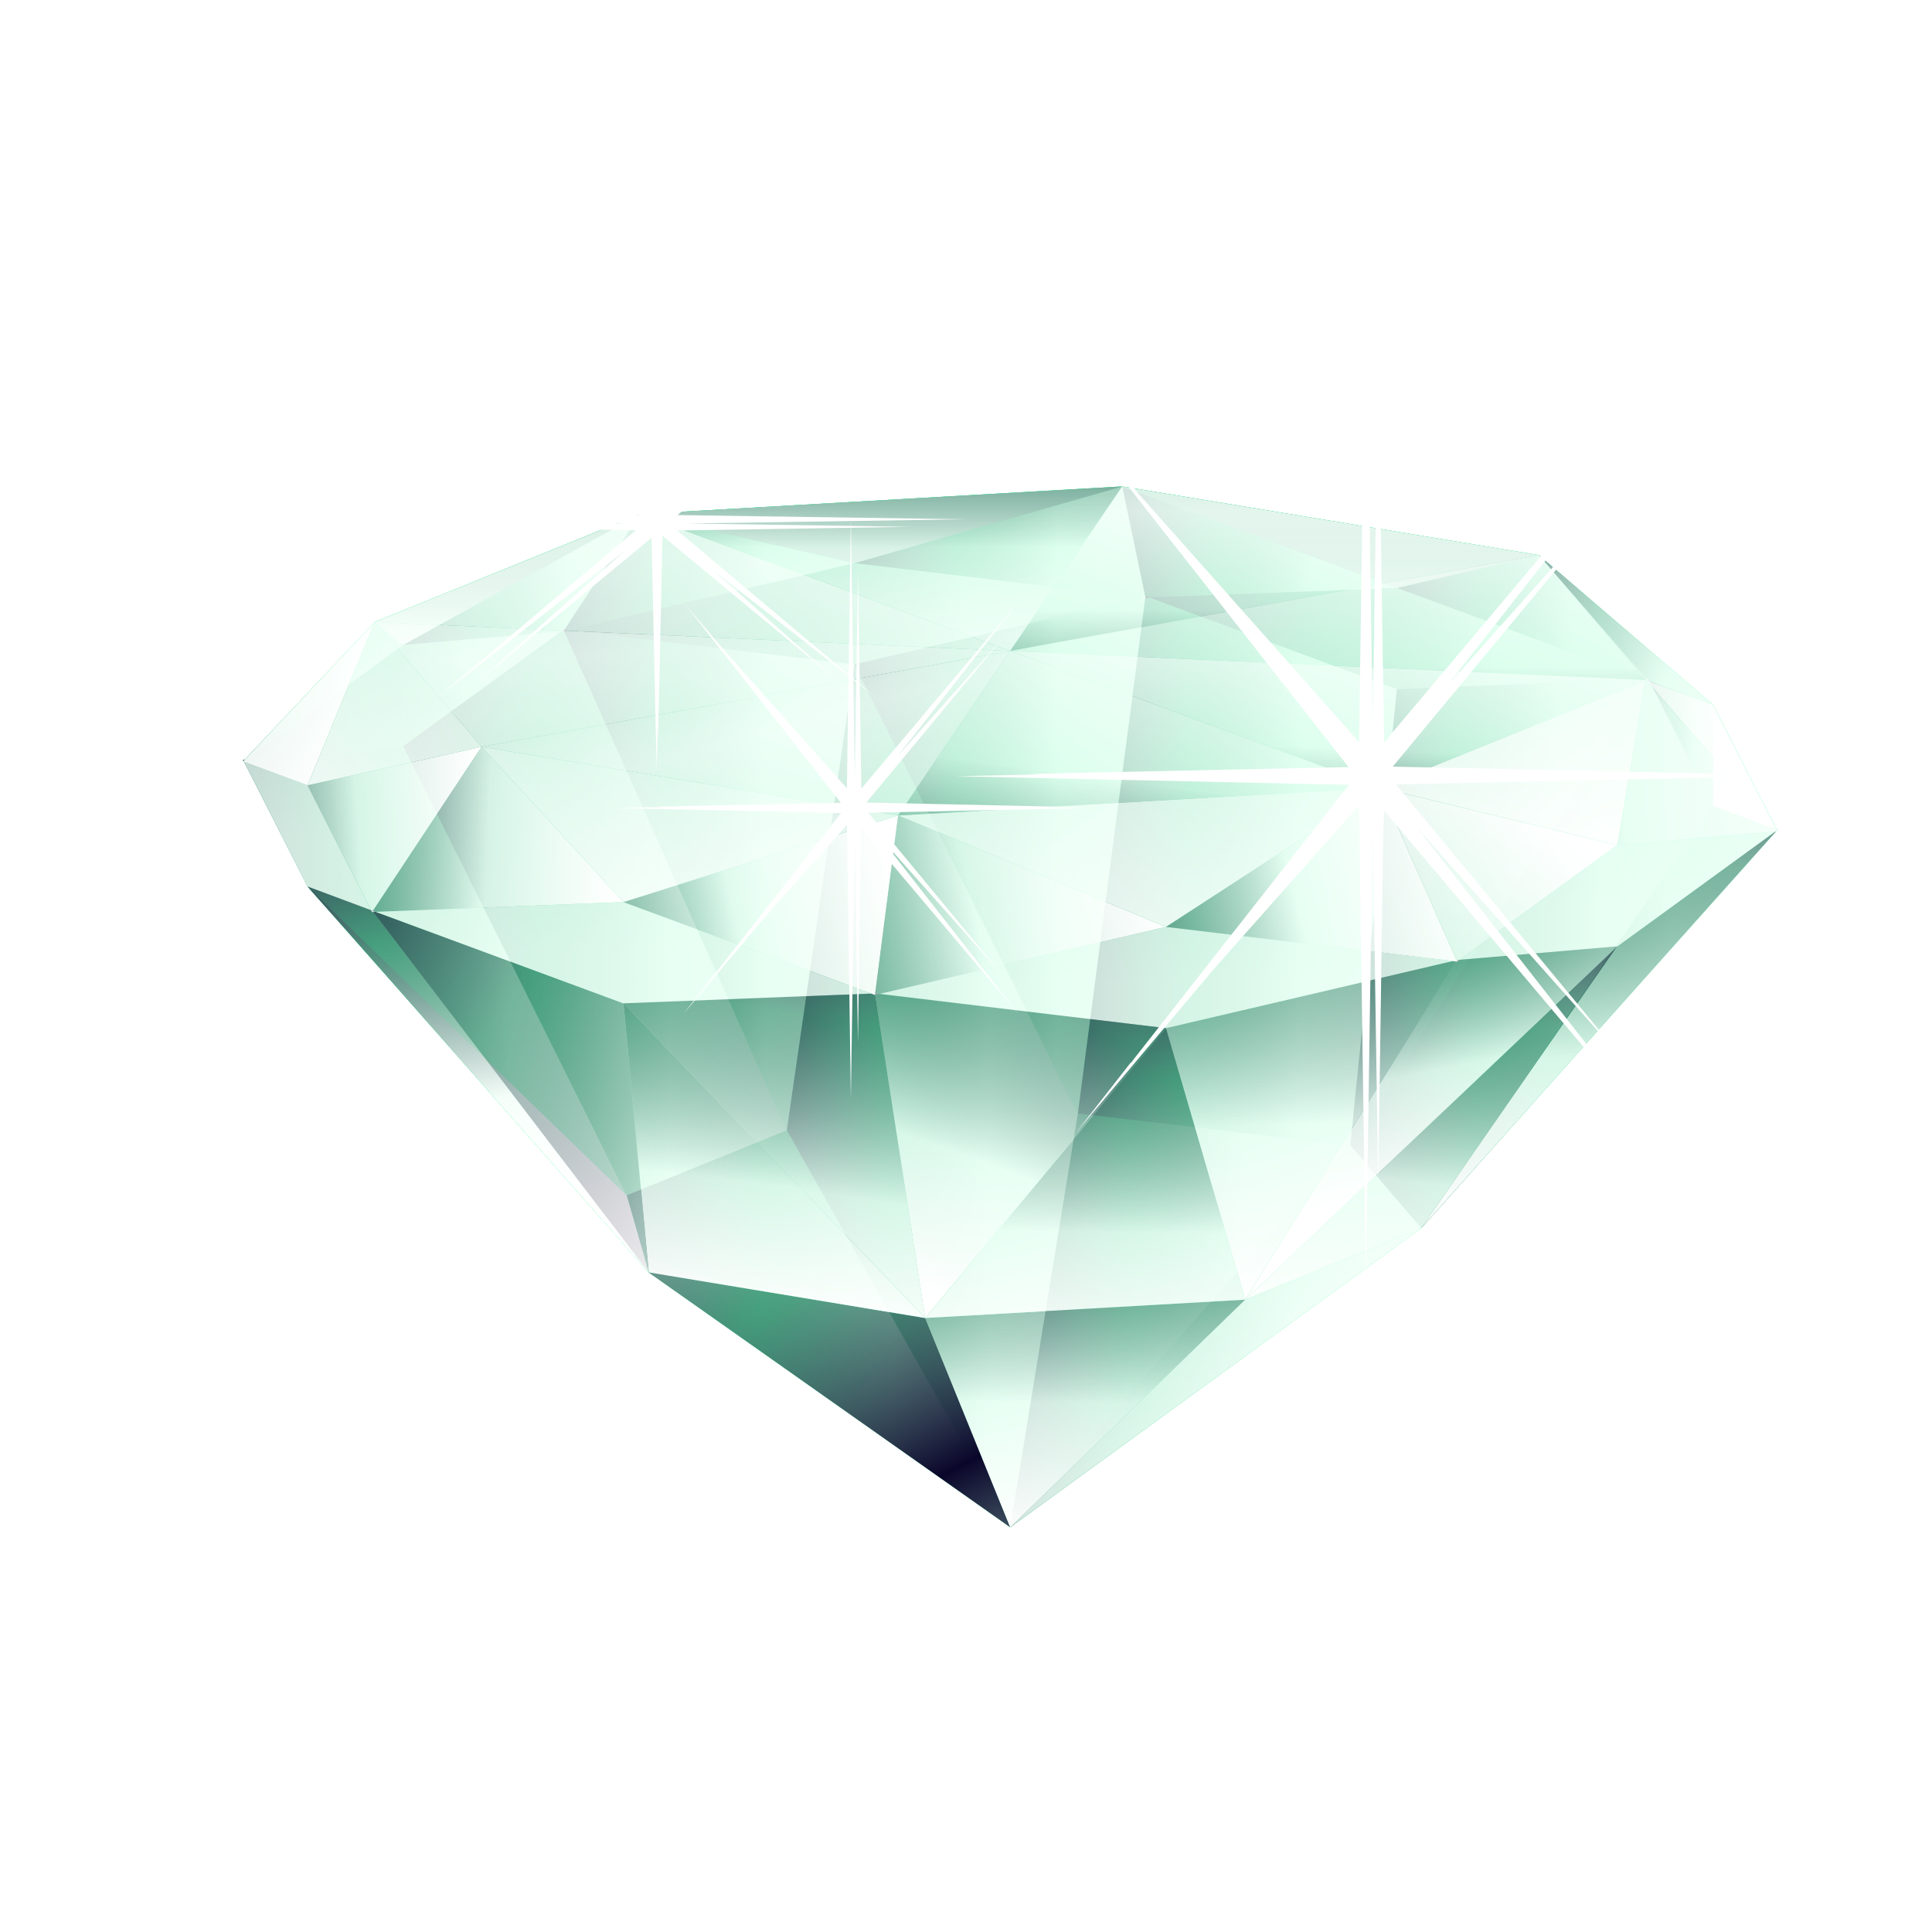 <svg width="248" height="248" xmlns="http://www.w3.org/2000/svg" xmlns:xlink="http://www.w3.org/1999/xlink">
 <defs>
  <linearGradient id="imagebot_157">
   <stop offset="0" stop-color="#0a062b" id="imagebot_163"/>
   <stop offset="0.347" stop-opacity="0.496" stop-color="#6c6a7d" id="imagebot_162"/>
   <stop offset="0.694" stop-opacity="0.817" stop-color="#fff" id="imagebot_161"/>
   <stop offset="1" stop-color="#fff" id="imagebot_160"/>
  </linearGradient>
  <linearGradient y2="1.514" x2="0.5" y1="-0.515" xlink:href="#imagebot_157" x1="0.5" id="imagebot_93"/>
  <linearGradient y2="0.5" y1="-2.651" x2="1" xlink:href="#imagebot_157" x1="-4.846" id="imagebot_89"/>
  <linearGradient y2="0.5" x2="1" y1="-4.994" xlink:href="#imagebot_157" x1="1.067" id="imagebot_87"/>
  <linearGradient y2="1.775" x2="-0.371" y1="-3.807" xlink:href="#imagebot_157" x1="3.41" id="imagebot_85"/>
  <linearGradient y2="0.5" x2="1" y1="1.926" xlink:href="#imagebot_157" x1="-5.24" id="imagebot_81"/>
  <linearGradient y2="0.754" x2="0.504" y1="-6.032" xlink:href="#imagebot_157" x1="-0.847" id="imagebot_79"/>
  <linearGradient y2="0.942" x2="0.5" y1="-0.262" xlink:href="#imagebot_157" x1="0.51" id="imagebot_77"/>
  <linearGradient y2="0.942" x2="0.5" y1="-0.262" xlink:href="#imagebot_157" x1="0.255" id="imagebot_75"/>
  <linearGradient y2="1.994" x2="3.169" y1="-3.436" xlink:href="#imagebot_157" x1="-3.424" id="imagebot_73"/>
  <linearGradient y2="0.5" y1="0.62" x2="1" xlink:href="#imagebot_157" x1="-1.312" id="imagebot_71"/>
  <linearGradient y2="1.187" x2="0.501" y1="0.148" xlink:href="#imagebot_157" x1="-0.879" id="imagebot_69"/>
  <linearGradient y2="0.5" y1="-6.3" x2="1" xlink:href="#imagebot_157" x1="-0.139" id="imagebot_61"/>
  <linearGradient y2="1.504" x2="2.088" y1="2.192" xlink:href="#imagebot_157" x1="-4.26" id="imagebot_59"/>
  <linearGradient y2="1.84" x2="0.5" y1="-4.806" xlink:href="#imagebot_157" x1="1.163" id="imagebot_57"/>
  <linearGradient y2="0.5" y1="0.442" x2="1" xlink:href="#imagebot_157" x1="-0.754" id="imagebot_55"/>
  <linearGradient y2="0.5" y1="-8.908" x2="1" xlink:href="#imagebot_157" x1="1.181" id="imagebot_51"/>
  <linearGradient y2="-0.003" x2="0.458" y1="2.193" spreadMethod="reflect" xlink:href="#imagebot_157" x1="0.002" id="imagebot_11"/>
  <linearGradient y2="1.304" x2="0.501" y1="-4.117" xlink:href="#imagebot_157" x1="-1.56" id="imagebot_49"/>
  <linearGradient y2="0.5" x2="1" y1="0.789" xlink:href="#imagebot_157" x1="-0.924" id="imagebot_43"/>
  <linearGradient y2="0.5" x2="1" y1="2.613" xlink:href="#imagebot_157" x1="-1.586" id="imagebot_41"/>
  <linearGradient y2="0.563" x2="1.083" y1="-0.483" xlink:href="#imagebot_157" x1="0.858" id="imagebot_39"/>
  <linearGradient y2="2.233" x2="0.501" y1="-5.664" xlink:href="#imagebot_157" x1="-0.215" id="imagebot_37"/>
  <linearGradient y2="0.5" x2="1" y1="-9.152" xlink:href="#imagebot_157" x1="0.464" id="imagebot_31"/>
  <linearGradient y2="0.5" y1="0.799" x2="1" xlink:href="#imagebot_157" x1="-0.834" id="imagebot_29"/>
  <linearGradient y2="0.5" x2="1" y1="0.803" xlink:href="#imagebot_157" x1="-1.128" id="imagebot_27"/>
  <linearGradient y2="0.948" x2="0.251" y1="-0.427" xlink:href="#imagebot_157" x1="0.697" id="imagebot_25"/>
  <linearGradient y2="3.644" x2="0.5" y1="-2.644" xlink:href="#imagebot_157" x1="0.5" id="imagebot_95"/>
  <linearGradient y2="2.553" x2="0.5" y1="-1.553" xlink:href="#imagebot_157" x1="0.5" id="imagebot_91"/>
  <linearGradient y2="0.152" x2="0.561" y1="2.107" spreadMethod="reflect" xlink:href="#imagebot_157" x1="0.561" id="imagebot_21"/>
  <linearGradient y2="-0.051" x2="0.521" y1="3.046" spreadMethod="reflect" xlink:href="#imagebot_157" x1="0.521" id="imagebot_15"/>
  <linearGradient y2="-0.084" x2="1.183" y1="1.885" spreadMethod="reflect" xlink:href="#imagebot_157" x1="2.936" id="imagebot_13"/>
  <linearGradient y2="0.121" x2="1.152" y1="6.105" spreadMethod="reflect" xlink:href="#imagebot_157" x1="2.264" id="imagebot_17"/>
  <linearGradient y2="0.654" x2="1.196" y1="5.869" spreadMethod="reflect" xlink:href="#imagebot_157" x1="-1.356" id="imagebot_19"/>
  <linearGradient y2="0.916" x2="0.968" y1="2.699" spreadMethod="reflect" xlink:href="#imagebot_157" x1="0.968" id="imagebot_23"/>
  <linearGradient y2="-0.068" x2="0.485" y1="2.375" spreadMethod="reflect" xlink:href="#imagebot_157" x1="-0.455" id="imagebot_9"/>
  <linearGradient y2="-1.868" x2="0.688" y1="-0.349" spreadMethod="reflect" xlink:href="#imagebot_157" x1="0.669" id="imagebot_35"/>
  <linearGradient y2="1.005" x2="-0.5" y1="-0.628" xlink:href="#imagebot_157" x1="-0.536" id="imagebot_33"/>
  <linearGradient y2="1.08" x2="2.344" y1="-0.797" xlink:href="#imagebot_157" x1="0.009" id="imagebot_53"/>
  <linearGradient y2="0.971" x2="-1.393" y1="-0.416" xlink:href="#imagebot_157" x1="-1.373" id="imagebot_63"/>
  <linearGradient y2="1.094" x2="0.698" y1="-0.419" xlink:href="#imagebot_157" x1="0.91" id="imagebot_45"/>
  <linearGradient y2="-1.642" x2="1.653" y1="-0.274" spreadMethod="reflect" xlink:href="#imagebot_157" x1="1.506" id="imagebot_47"/>
  <linearGradient y2="-1.741" x2="-0.259" y1="-0.391" spreadMethod="reflect" xlink:href="#imagebot_157" x1="-0.425" id="imagebot_65"/>
  <linearGradient y2="-2.493" x2="1.268" y1="-0.586" spreadMethod="reflect" xlink:href="#imagebot_157" x1="2.679" id="imagebot_83"/>
  <linearGradient y2="-2.911" x2="0.568" y1="-0.925" spreadMethod="reflect" xlink:href="#imagebot_157" x1="0.551" id="imagebot_67"/>
  <linearGradient y2="0.5" x2="1" y1="0.5" xlink:href="#imagebot_157" x1="-0" id="imagebot_98"/>
  <linearGradient y2="0.5" x2="1" y1="0.5" xlink:href="#imagebot_157" x1="0" id="imagebot_100"/>
  <linearGradient y2="0.5" x2="1" y1="0.5" xlink:href="#imagebot_157" x1="-0" id="imagebot_102"/>
  <linearGradient y2="0.5" x2="1" y1="0.5" xlink:href="#imagebot_157" x1="-0" id="imagebot_104"/>
  <linearGradient y2="0.5" x2="1" y1="0.5" xlink:href="#imagebot_157" x1="-0.001" id="imagebot_106"/>
  <linearGradient y2="0.5" x2="1" y1="0.5" xlink:href="#imagebot_157" x1="-0" id="imagebot_108"/>
  <linearGradient y2="0.5" x2="1" y1="0.5" xlink:href="#imagebot_157" x1="-0" id="imagebot_110"/>
  <linearGradient y2="0.5" x2="1" y1="0.5" xlink:href="#imagebot_157" x1="-0" id="imagebot_112"/>
  <linearGradient y2="0.5" x2="1" y1="0.5" xlink:href="#imagebot_157" x1="-0" id="imagebot_114"/>
  <linearGradient y2="0.5" x2="1" y1="0.5" xlink:href="#imagebot_157" x1="-0" id="imagebot_116"/>
  <linearGradient y2="0.5" x2="1" y1="0.5" xlink:href="#imagebot_157" x1="-0" id="imagebot_118"/>
  <linearGradient y2="0.5" x2="1" y1="0.5" xlink:href="#imagebot_157" x1="-0" id="imagebot_120"/>
  <linearGradient y2="0.5" x2="1" y1="0.5" xlink:href="#imagebot_157" x1="-0" id="imagebot_122"/>
  <linearGradient y2="0.5" x2="1" y1="0.5" xlink:href="#imagebot_157" x1="0" id="imagebot_124"/>
  <linearGradient y2="0.5" x2="1" y1="0.5" xlink:href="#imagebot_157" x1="0" id="imagebot_126"/>
  <linearGradient y2="0.5" x2="1" y1="0.5" xlink:href="#imagebot_157" x1="0" id="imagebot_128"/>
  <linearGradient y2="0.5" x2="1" y1="0.5" xlink:href="#imagebot_157" x1="-0" id="imagebot_130"/>
  <linearGradient y2="0.5" x2="1" y1="0.5" xlink:href="#imagebot_157" x1="0" id="imagebot_132"/>
  <linearGradient y2="0.5" x2="1" y1="0.5" xlink:href="#imagebot_157" x1="-0" id="imagebot_134"/>
  <linearGradient y2="0.5" x2="1" y1="0.5" xlink:href="#imagebot_157" x1="-0" id="imagebot_136"/>
  <linearGradient y2="0.5" x2="1" y1="0.5" xlink:href="#imagebot_157" x1="0" id="imagebot_138"/>
  <linearGradient y2="0.5" x2="1" y1="0.5" xlink:href="#imagebot_157" x1="-0" id="imagebot_140"/>
  <linearGradient y2="0.5" x2="1" y1="0.5" xlink:href="#imagebot_157" x1="0" id="imagebot_142"/>
  <linearGradient y2="0.5" x2="1" y1="0.5" xlink:href="#imagebot_157" x1="0" id="imagebot_144"/>
  <linearGradient y2="0.5" x2="1" y1="0.5" xlink:href="#imagebot_157" x1="0" id="imagebot_146"/>
  <linearGradient y2="0.5" x2="1" y1="0.5" xlink:href="#imagebot_157" x1="0" id="imagebot_148"/>
  <linearGradient y2="0.5" x2="1" y1="0.5" xlink:href="#imagebot_157" x1="-0" id="imagebot_150"/>
  <linearGradient y2="0.5" x2="1" y1="0.5" xlink:href="#imagebot_157" x1="0" id="imagebot_152"/>
  <linearGradient y2="0.5" x2="1" y1="0.5" xlink:href="#imagebot_157" x1="0" id="imagebot_154"/>
  <filter height="200%" width="200%" y="-50%" x="-50%" id="imagebot_164_blur">
   <feGaussianBlur stdDeviation="17.1" in="SourceGraphic"/>
  </filter>
 </defs>
 <g id="imagebot_2">
  <g filter="url(#imagebot_164_blur)" id="imagebot_164" transform="translate(0.001 0) matrix(1 0 0 1 -349.55 -446.51)">
   <path stroke-width="0" id="imagebot_165" fill="#00ff7f" d="M493.61,508.95L459.228,518.795L431.708,512.502L493.61,508.95z"/>
   <path stroke-width="0" id="imagebot_166" fill="#00ff7f" d="M431.71,512.51L401.307,529.3L397.643,526.35L431.71,512.51z"/>
   <path stroke-width="0" id="imagebot_167" fill="#00ff7f" d="M547.09,517.77L528.87,521.976L493.615,508.953L547.09,517.77z"/>
   <path stroke-width="0" id="imagebot_168" fill="#00ff7f" d="M380.75,544.25L389.033,547.325L397.648,526.352L380.75,544.25z"/>
   <path stroke-width="0" id="imagebot_169" d="M380.75,544.06L380.75,544.247L380.875,544.279L380.75,544.06L380.75,544.06zM380.875,544.279L389.031,560.31L397.187,563.372L389.031,547.31L380.875,544.279zM397.187,563.373L397.312,563.591L397.312,563.404L397.187,563.373z" fill="#00ff7f" opacity="0.772"/>
   <path stroke-width="0" id="imagebot_170" fill="#00ff7f" d="M397.65,526.35L389.035,547.323L411.373,542.371L397.65,526.35z"/>
   <path stroke-width="0" id="imagebot_171" d="M432.83,609.85L479.231,642.563L468.311,615.701L432.83,609.85z" fill="#00ff7f"/>
   <path stroke-width="0" id="imagebot_172" fill="#00ff7f" d="M577.71,553.23L569.427,536.965L560.812,533.789L577.71,553.23z"/>
   <path stroke-width="0" id="imagebot_173" fill="#00ff7f" d="M577.71,553.04L569.427,549.965L569.427,536.973L577.71,553.238L577.71,553.04z"/>
   <path stroke-width="0" id="imagebot_174" fill="#00ff7f" d="M389.03,560.31L432.827,609.845L397.313,563.385L389.03,560.31z"/>
   <path stroke-width="0" id="imagebot_175" fill="#00ff7f" d="M389.03,560.31L429.988,599.946L432.827,609.845L389.03,560.31z"/>
   <path stroke-width="0" id="imagebot_176" fill="#00ff7f" d="M560.81,533.79L569.425,536.966L547.087,517.769L560.81,533.79z"/>
   <path stroke-width="0" id="imagebot_177" fill="#00ff7f" d="M389.03,547.32L397.313,563.585L411.368,542.368L389.03,547.32z"/>
   <path stroke-width="0" id="imagebot_178" fill="#00ff7f" d="M509.38,613.34L479.228,642.559L531.984,604.157L509.38,613.34z"/>
   <path stroke-width="0" id="imagebot_179" d="M468.31,615.7L479.23,642.562L509.382,613.343L468.31,615.7z" fill="#00ff7f"/>
   <path stroke-width="0" id="imagebot_180" d="M557.15,567.98L509.383,613.336L531.987,604.153L557.15,567.98z" fill="#00ff7f"/>
   <path stroke-width="0" id="imagebot_181" d="M557.15,567.98L531.986,604.153L577.711,553.032L557.15,567.98z" fill="#00ff7f"/>
   <path stroke-width="0" id="imagebot_182" d="M577.72,553.03L577.376,553.28L577.72,553.249L577.72,553.03L577.72,553.03zM577.376,553.28L557.157,554.999L536.876,569.718L557.157,567.999L577.376,553.28zM536.876,569.718L536.595,569.749L536.595,569.937L536.876,569.718z" fill="#00ff7f" opacity="0.772"/>
   <path stroke-width="0" id="imagebot_183" fill="#00ff7f" d="M557.15,554.99L577.712,553.231L560.814,533.79L557.15,554.99z"/>
   <path stroke-width="0" id="imagebot_184" fill="#00ff7f" d="M411.37,542.37L429.59,562.314L464.845,551.188L411.37,542.37z"/>
   <path stroke-width="0" id="imagebot_185" fill="#00ff7f" d="M397.31,563.58L429.585,562.307L411.365,542.363L397.31,563.58z"/>
   <path stroke-width="0" id="imagebot_186" d="M397.31,563.39L432.824,609.85L429.585,575.307L397.31,563.39z" fill="#00ff7f"/>
   <path stroke-width="0" id="imagebot_187" d="M429.59,562.31L397.778,563.56L429.59,575.31L461.402,574.06L429.59,562.31zM461.402,574.06L461.871,574.216L461.871,574.029L461.402,574.06L461.402,574.06zM397.777,563.56L397.308,563.404L397.308,563.591L397.777,563.56z" fill="#00ff7f" opacity="0.772"/>
   <path stroke-width="0" id="imagebot_188" fill="#00ff7f" d="M526.74,547.63L557.143,554.989L560.807,533.79L526.74,547.63z"/>
   <path stroke-width="0" id="imagebot_189" d="M429.59,575.3L432.829,609.843L468.31,615.693L429.59,575.3z" fill="#00ff7f"/>
   <path stroke-width="0" id="imagebot_190" d="M429.59,575.3L468.31,615.693L461.865,574.026L429.59,575.3z" fill="#00ff7f"/>
   <path stroke-width="0" id="imagebot_191" fill="#00ff7f" d="M429.59,562.31L461.865,574.227L464.845,551.184L429.59,562.31z"/>
   <path stroke-width="0" id="imagebot_192" fill="#00ff7f" d="M536.59,569.94L557.152,554.992L526.749,547.633L536.59,569.94z"/>
   <path stroke-width="0" id="imagebot_193" fill="#00ff7f" d="M536.59,569.74L509.384,613.338L557.151,567.982L536.59,569.74z"/>
   <path stroke-width="0" id="imagebot_194" fill="#00ff7f" d="M464.84,551.19L499.222,565.494L526.742,547.638L464.84,551.19z"/>
   <path stroke-width="0" id="imagebot_195" d="M499.23,578.48L468.313,615.695L509.385,613.338L499.23,578.48z" fill="#00ff7f"/>
   <path stroke-width="0" id="imagebot_196" d="M499.23,578.48L509.385,613.339L536.591,569.742L499.23,578.48z" fill="#00ff7f"/>
   <path stroke-width="0" id="imagebot_197" d="M499.22,565.49L462.408,574.084L499.22,578.49L536.064,569.865L499.22,565.49zM536.064,569.865L536.595,569.928L536.595,569.74L536.064,569.865zM462.408,574.084L461.877,574.021L461.877,574.209L462.408,574.084z" fill="#00ff7f" opacity="0.772"/>
   <path stroke-width="0" id="imagebot_198" fill="#00ff7f" d="M499.23,565.49L536.591,569.941L526.749,547.634L499.23,565.49z"/>
   <path stroke-width="0" id="imagebot_199" d="M461.86,574.23L499.221,565.491L464.839,551.187L461.86,574.23z" fill="#00ff7f"/>
   <path stroke-width="0" id="imagebot_200" fill="#00ff7f" d="M461.86,574.03L468.305,615.697L499.222,578.482L461.86,574.03z"/>
   <g id="imagebot_201" opacity="0.841">
    <path stroke-width="0" id="imagebot_202" d="M493.61,508.95L431.709,512.502L479.225,530.065L493.61,508.95z" fill="#00ff7f"/>
    <path stroke-width="0" id="imagebot_203" d="M547.09,517.77L493.616,508.953L479.231,530.068L547.09,517.77z" fill="#00ff7f"/>
    <path stroke-width="0" id="imagebot_204" d="M431.71,512.51L397.643,526.35L479.226,530.073L431.71,512.51z" fill="#00ff7f"/>
    <path stroke-width="0" id="imagebot_205" d="M397.65,526.35L411.373,542.371L479.233,530.073L397.65,526.35z" fill="#00ff7f"/>
    <path stroke-width="0" id="imagebot_206" d="M560.81,533.79L547.087,517.769L479.227,530.067L560.81,533.79z" fill="#00ff7f"/>
    <path stroke-width="0" id="imagebot_207" d="M411.37,542.37L464.845,551.187L479.23,530.072L411.37,542.37z" fill="#00ff7f"/>
    <path stroke-width="0" id="imagebot_208" d="M526.74,547.63L560.81,533.79L479.23,530.07L526.74,547.63z" fill="#00ff7f"/>
    <path stroke-width="0" id="imagebot_209" d="M464.84,551.19L526.741,547.638L479.225,530.075L464.84,551.19z" fill="#00ff7f"/>
   </g>
  </g>
  <g transform="translate(0.001 0) matrix(1 0 0 1 -349.55 -446.51)" id="imagebot_96">
   <path d="M496.59,523.25L459.229,518.799L493.611,508.954L496.59,523.25z" fill="url(#imagebot_154)" opacity="0.586" id="imagebot_153"/>
   <path d="M496.59,523.05L487.908,589.448L459.229,531.789L496.59,523.05z" fill="url(#imagebot_152)" opacity="0.586" id="imagebot_151"/>
   <path d="M459.25,518.81L422.406,527.404L459.25,531.779L496.062,523.185L459.25,518.81zM496.062,523.185L496.593,523.247L496.593,523.06L496.062,523.185zM422.406,527.404L421.875,527.341L421.875,527.529L422.406,527.404z" fill="url(#imagebot_150)" opacity="0.586" id="imagebot_149"/>
   <path d="M459.23,531.79L450.548,591.593L421.869,527.339L459.23,531.79z" fill="url(#imagebot_148)" opacity="0.586" id="imagebot_147"/>
   <path d="M459.23,531.79L487.909,589.449L450.548,591.593L459.23,531.79z" fill="url(#imagebot_146)" opacity="0.586" id="imagebot_145"/>
   <path d="M459.23,518.8L421.869,527.539L431.711,512.507L459.23,518.8z" fill="url(#imagebot_144)" opacity="0.586" id="imagebot_143"/>
   <path d="M421.87,527.54L401.308,529.298L431.711,512.509L421.87,527.54z" fill="url(#imagebot_142)" opacity="0.586" id="imagebot_141"/>
   <path d="M421.87,527.34L450.549,591.594L401.309,542.288L421.87,527.34z" fill="url(#imagebot_140)" opacity="0.586" id="imagebot_139"/>
   <path d="M421.87,527.34L421.589,527.559L421.87,527.528L421.87,527.34L421.87,527.34zM421.589,527.559L401.308,529.309L381.027,544.028L401.308,542.278L421.589,527.559zM381.027,544.028L380.745,544.059L380.745,544.246L381.027,544.028z" fill="url(#imagebot_138)" opacity="0.586" id="imagebot_137"/>
   <path d="M528.87,534.97L487.912,589.451L496.594,523.053L528.87,534.97z" fill="url(#imagebot_136)" opacity="0.586" id="imagebot_135"/>
   <path d="M528.87,534.97L522.88,593.528L487.912,589.452L528.87,534.97z" fill="url(#imagebot_134)" opacity="0.586" id="imagebot_133"/>
   <path d="M528.87,521.96L497.058,523.21L528.87,534.96L560.62,533.71L528.87,521.96zM560.62,533.71L561.151,533.898L561.151,533.679L560.62,533.71L560.62,533.71zM497.058,523.21L496.589,523.054L496.589,523.241L497.058,523.21z" fill="url(#imagebot_132)" opacity="0.586" id="imagebot_131"/>
   <path d="M528.87,521.98L496.595,523.253L493.615,508.957L528.87,521.98z" fill="url(#imagebot_130)" opacity="0.586" id="imagebot_129"/>
   <path d="M487.91,589.45L479.228,642.558L450.549,591.593L487.91,589.45z" fill="url(#imagebot_128)" opacity="0.586" id="imagebot_127"/>
   <path d="M561.14,533.89L528.865,521.973L547.085,517.767L561.14,533.89z" fill="url(#imagebot_126)" opacity="0.586" id="imagebot_125"/>
   <path d="M561.14,533.7L522.875,593.531L528.865,534.973L561.14,533.7z" fill="url(#imagebot_124)" opacity="0.586" id="imagebot_123"/>
   <path d="M450.55,591.59L479.229,642.555L429.989,599.944L450.55,591.59z" fill="url(#imagebot_122)" opacity="0.586" id="imagebot_121"/>
   <path d="M401.31,542.29L429.989,599.949L380.749,544.048L401.31,542.29z" fill="url(#imagebot_120)" opacity="0.586" id="imagebot_119"/>
   <path d="M401.31,542.29L450.55,591.596L429.988,599.949L401.31,542.29z" fill="url(#imagebot_118)" opacity="0.586" id="imagebot_117"/>
   <path d="M522.88,593.53L479.23,642.562L487.912,589.454L522.88,593.53z" fill="url(#imagebot_116)" opacity="0.586" id="imagebot_115"/>
   <path d="M401.31,529.3L380.748,544.248L397.646,526.35L401.31,529.3z" fill="url(#imagebot_114)" opacity="0.586" id="imagebot_113"/>
   <path d="M429.99,599.95L479.23,642.561L432.829,609.848L429.99,599.95z" fill="url(#imagebot_112)" opacity="0.586" id="imagebot_111"/>
   <path d="M569.43,549.96L522.882,593.526L561.147,533.695L569.43,549.96z" fill="url(#imagebot_110)" opacity="0.586" id="imagebot_109"/>
   <path d="M569.43,549.96L531.988,604.156L522.883,593.526L569.43,549.96z" fill="url(#imagebot_108)" opacity="0.586" id="imagebot_107"/>
   <path d="M569.43,549.96L561.147,533.695L561.147,533.893L569.43,536.968L569.43,549.96z" fill="url(#imagebot_106)" opacity="0.586" id="imagebot_105"/>
   <path d="M569.43,536.97L561.147,533.895L547.092,517.773L569.43,536.97z" fill="url(#imagebot_104)" opacity="0.586" id="imagebot_103"/>
   <path d="M380.75,544.05L429.99,599.951L389.032,560.315L380.75,544.05z" fill="url(#imagebot_102)" opacity="0.586" id="imagebot_101"/>
   <path d="M531.98,604.16L479.224,642.562L522.874,593.53L531.98,604.16z" fill="url(#imagebot_100)" opacity="0.586" id="imagebot_99"/>
   <path d="M577.71,553.04L531.985,604.161L569.427,549.965L577.71,553.04z" fill="url(#imagebot_98)" opacity="0.586" id="imagebot_97"/>
  </g>
  <g transform="translate(0.001 0) matrix(1 0 0 1 -349.55 -446.51)" id="imagebot_6">
   <path fill="url(#imagebot_95)" d="M493.61,508.95L459.228,518.795L431.708,512.502L493.61,508.95z" id="imagebot_94"/>
   <path fill="url(#imagebot_93)" d="M431.71,512.51L401.307,529.3L397.643,526.35L431.71,512.51z" id="imagebot_92"/>
   <path fill="url(#imagebot_91)" d="M547.09,517.77L528.87,521.976L493.615,508.953L547.09,517.77z" id="imagebot_90"/>
   <path fill="url(#imagebot_89)" d="M380.75,544.25L389.033,547.325L397.648,526.352L380.75,544.25z" id="imagebot_88"/>
   <path d="M380.75,544.06L380.75,544.247L380.875,544.279L380.75,544.06L380.75,544.06zM380.875,544.279L389.031,560.31L397.187,563.372L389.031,547.31L380.875,544.279zM397.187,563.373L397.312,563.591L397.312,563.404L397.187,563.373z" fill="url(#imagebot_87)" opacity="0.772" id="imagebot_86"/>
   <path fill="url(#imagebot_85)" d="M397.65,526.35L389.035,547.323L411.373,542.371L397.65,526.35z" id="imagebot_84"/>
   <path d="M432.83,609.85L479.231,642.563L468.311,615.701L432.83,609.85z" fill="url(#imagebot_83)" id="imagebot_82"/>
   <path fill="url(#imagebot_81)" d="M577.71,553.23L569.427,536.965L560.812,533.789L577.71,553.23z" id="imagebot_80"/>
   <path fill="url(#imagebot_79)" d="M577.71,553.04L569.427,549.965L569.427,536.973L577.71,553.238L577.71,553.04z" id="imagebot_78"/>
   <path fill="url(#imagebot_77)" d="M389.03,560.31L432.827,609.845L397.313,563.385L389.03,560.31z" id="imagebot_76"/>
   <path fill="url(#imagebot_75)" d="M389.03,560.31L429.988,599.946L432.827,609.845L389.03,560.31z" id="imagebot_74"/>
   <path fill="url(#imagebot_73)" d="M560.81,533.79L569.425,536.966L547.087,517.769L560.81,533.79z" id="imagebot_72"/>
   <path fill="url(#imagebot_71)" d="M389.03,547.32L397.313,563.585L411.368,542.368L389.03,547.32z" id="imagebot_70"/>
   <path fill="url(#imagebot_69)" d="M509.38,613.34L479.228,642.559L531.984,604.157L509.38,613.34z" id="imagebot_68"/>
   <path d="M468.31,615.7L479.23,642.562L509.382,613.343L468.31,615.7z" fill="url(#imagebot_67)" id="imagebot_66"/>
   <path d="M557.15,567.98L509.383,613.336L531.987,604.153L557.15,567.98z" fill="url(#imagebot_65)" id="imagebot_64"/>
   <path d="M557.15,567.98L531.986,604.153L577.711,553.032L557.15,567.98z" fill="url(#imagebot_63)" id="imagebot_62"/>
   <path d="M577.72,553.03L577.376,553.28L577.72,553.249L577.72,553.03L577.72,553.03zM577.376,553.28L557.157,554.999L536.876,569.718L557.157,567.999L577.376,553.28zM536.876,569.718L536.595,569.749L536.595,569.937L536.876,569.718z" fill="url(#imagebot_61)" opacity="0.772" id="imagebot_60"/>
   <path fill="url(#imagebot_59)" d="M557.15,554.99L577.712,553.231L560.814,533.79L557.15,554.99z" id="imagebot_58"/>
   <path fill="url(#imagebot_57)" d="M411.37,542.37L429.59,562.314L464.845,551.188L411.37,542.37z" id="imagebot_56"/>
   <path fill="url(#imagebot_55)" d="M397.31,563.58L429.585,562.307L411.365,542.363L397.31,563.58z" id="imagebot_54"/>
   <path d="M397.31,563.39L432.824,609.85L429.585,575.307L397.31,563.39z" fill="url(#imagebot_53)" id="imagebot_52"/>
   <path d="M429.59,562.31L397.778,563.56L429.59,575.31L461.402,574.06L429.59,562.31zM461.402,574.06L461.871,574.216L461.871,574.029L461.402,574.06L461.402,574.06zM397.777,563.56L397.308,563.404L397.308,563.591L397.777,563.56z" fill="url(#imagebot_51)" opacity="0.772" id="imagebot_50"/>
   <path fill="url(#imagebot_49)" d="M526.74,547.63L557.143,554.989L560.807,533.79L526.74,547.63z" id="imagebot_48"/>
   <path d="M429.59,575.3L432.829,609.843L468.31,615.693L429.59,575.3z" fill="url(#imagebot_47)" id="imagebot_46"/>
   <path d="M429.59,575.3L468.31,615.693L461.865,574.026L429.59,575.3z" fill="url(#imagebot_45)" id="imagebot_44"/>
   <path fill="url(#imagebot_43)" d="M429.59,562.31L461.865,574.227L464.845,551.184L429.59,562.31z" id="imagebot_42"/>
   <path fill="url(#imagebot_41)" d="M536.59,569.94L557.152,554.992L526.749,547.633L536.59,569.94z" id="imagebot_40"/>
   <path fill="url(#imagebot_39)" d="M536.59,569.74L509.384,613.338L557.151,567.982L536.59,569.74z" id="imagebot_38"/>
   <path fill="url(#imagebot_37)" d="M464.84,551.19L499.222,565.494L526.742,547.638L464.84,551.19z" id="imagebot_36"/>
   <path d="M499.23,578.48L468.313,615.695L509.385,613.338L499.23,578.48z" fill="url(#imagebot_35)" id="imagebot_34"/>
   <path d="M499.23,578.48L509.385,613.339L536.591,569.742L499.23,578.48z" fill="url(#imagebot_33)" id="imagebot_32"/>
   <path d="M499.22,565.49L462.408,574.084L499.22,578.49L536.064,569.865L499.22,565.49zM536.064,569.865L536.595,569.928L536.595,569.74L536.064,569.865zM462.408,574.084L461.877,574.021L461.877,574.209L462.408,574.084z" fill="url(#imagebot_31)" opacity="0.772" id="imagebot_30"/>
   <path fill="url(#imagebot_29)" d="M499.23,565.49L536.591,569.941L526.749,547.634L499.23,565.49z" id="imagebot_28"/>
   <path d="M461.86,574.23L499.221,565.491L464.839,551.187L461.86,574.23z" fill="url(#imagebot_27)" id="imagebot_26"/>
   <path fill="url(#imagebot_25)" d="M461.86,574.03L468.305,615.697L499.222,578.482L461.86,574.03z" id="imagebot_24"/>
   <g opacity="0.841" id="imagebot_7">
    <path d="M493.61,508.95L431.709,512.502L479.225,530.065L493.61,508.95z" fill="url(#imagebot_23)" id="imagebot_22"/>
    <path d="M547.09,517.77L493.616,508.953L479.231,530.068L547.09,517.77z" fill="url(#imagebot_21)" id="imagebot_20"/>
    <path d="M431.71,512.51L397.643,526.35L479.226,530.073L431.71,512.51z" fill="url(#imagebot_19)" id="imagebot_18"/>
    <path d="M397.65,526.35L411.373,542.371L479.233,530.073L397.65,526.35z" fill="url(#imagebot_17)" id="imagebot_16"/>
    <path d="M560.81,533.79L547.087,517.769L479.227,530.067L560.81,533.79z" fill="url(#imagebot_15)" id="imagebot_14"/>
    <path d="M411.37,542.37L464.845,551.187L479.23,530.072L411.37,542.37z" fill="url(#imagebot_13)" id="imagebot_12"/>
    <path d="M526.74,547.63L560.81,533.79L479.23,530.07L526.74,547.63z" fill="url(#imagebot_11)" id="imagebot_10"/>
    <path d="M464.84,551.19L526.741,547.638L479.225,530.075L464.84,551.19z" fill="url(#imagebot_9)" id="imagebot_8"/>
   </g>
  </g>
  <path transform="translate(0.001 0) matrix(1 0 0 1 -349.55 -446.51)" d="M524.88,481.43L524.002,541.758L495.681,509.868L487.665,500.389L522.656,544.977L481.345,545.854L483.51,545.913L472.275,546.147L522.714,547.259L495.212,582.309L494.861,582.777L494.568,583.069L487.663,591.905L505.568,570.664L524,549.891L524.878,610.863L525.756,552.29L526.458,598.458L527.16,550.476L562.093,591.904L531.256,552.524L558.407,583.068L528.74,547.199L577.541,546.146L567.769,545.912L571.631,545.853L528.331,544.917L558.407,508.638L535.352,534.501L562.093,500.387L527.219,541.815L526.459,493.19L525.756,539.65L524.879,481.428L524.88,481.43z" fill="#fff" id="imagebot_5"/>
  <path transform="translate(0.001 0) matrix(1 0 0 1 -349.55 -446.51)" d="M458.77,512.95L458.264,547.707L441.947,529.334L437.329,523.873L457.489,549.561L433.688,550.066L434.935,550.1L428.463,550.235L457.523,550.876L441.678,571.069L441.475,571.338L441.307,571.507L437.329,576.597L447.645,564.36L458.264,552.392L458.769,587.52L459.275,553.774L459.68,580.373L460.084,552.729L480.21,576.597L462.444,553.909L478.086,571.507L460.994,550.842L489.11,550.236L483.48,550.101L485.705,550.067L460.758,549.527L478.086,528.626L464.804,543.527L480.21,523.873L460.118,547.741L459.68,519.726L459.275,546.493L458.77,512.95L458.77,512.95z" fill="#fff" id="imagebot_4"/>
  <path transform="translate(0.001 0) matrix(1 0 0 1 -349.55 -446.51)" d="M473.55,513.17L436.527,512.631L456.098,495.25L461.915,490.331L434.551,511.805L434.013,486.452L433.977,487.78L433.833,480.886L433.151,511.841L411.641,494.963L411.354,494.747L411.174,494.568L405.752,490.33L418.787,501.319L431.535,512.631L394.117,513.17L430.063,513.708L401.73,514.139L431.176,514.57L405.752,536.008L429.92,517.083L411.175,533.745L433.188,515.539L433.834,545.488L433.978,539.491L434.014,541.861L434.588,515.287L456.852,533.745L440.98,519.596L461.916,536.007L436.492,514.605L466.333,514.139L437.82,513.708L473.551,513.169L473.55,513.17z" fill="#fff" id="imagebot_3"/>
  <title>imagebot_2</title>
 </g>
</svg>